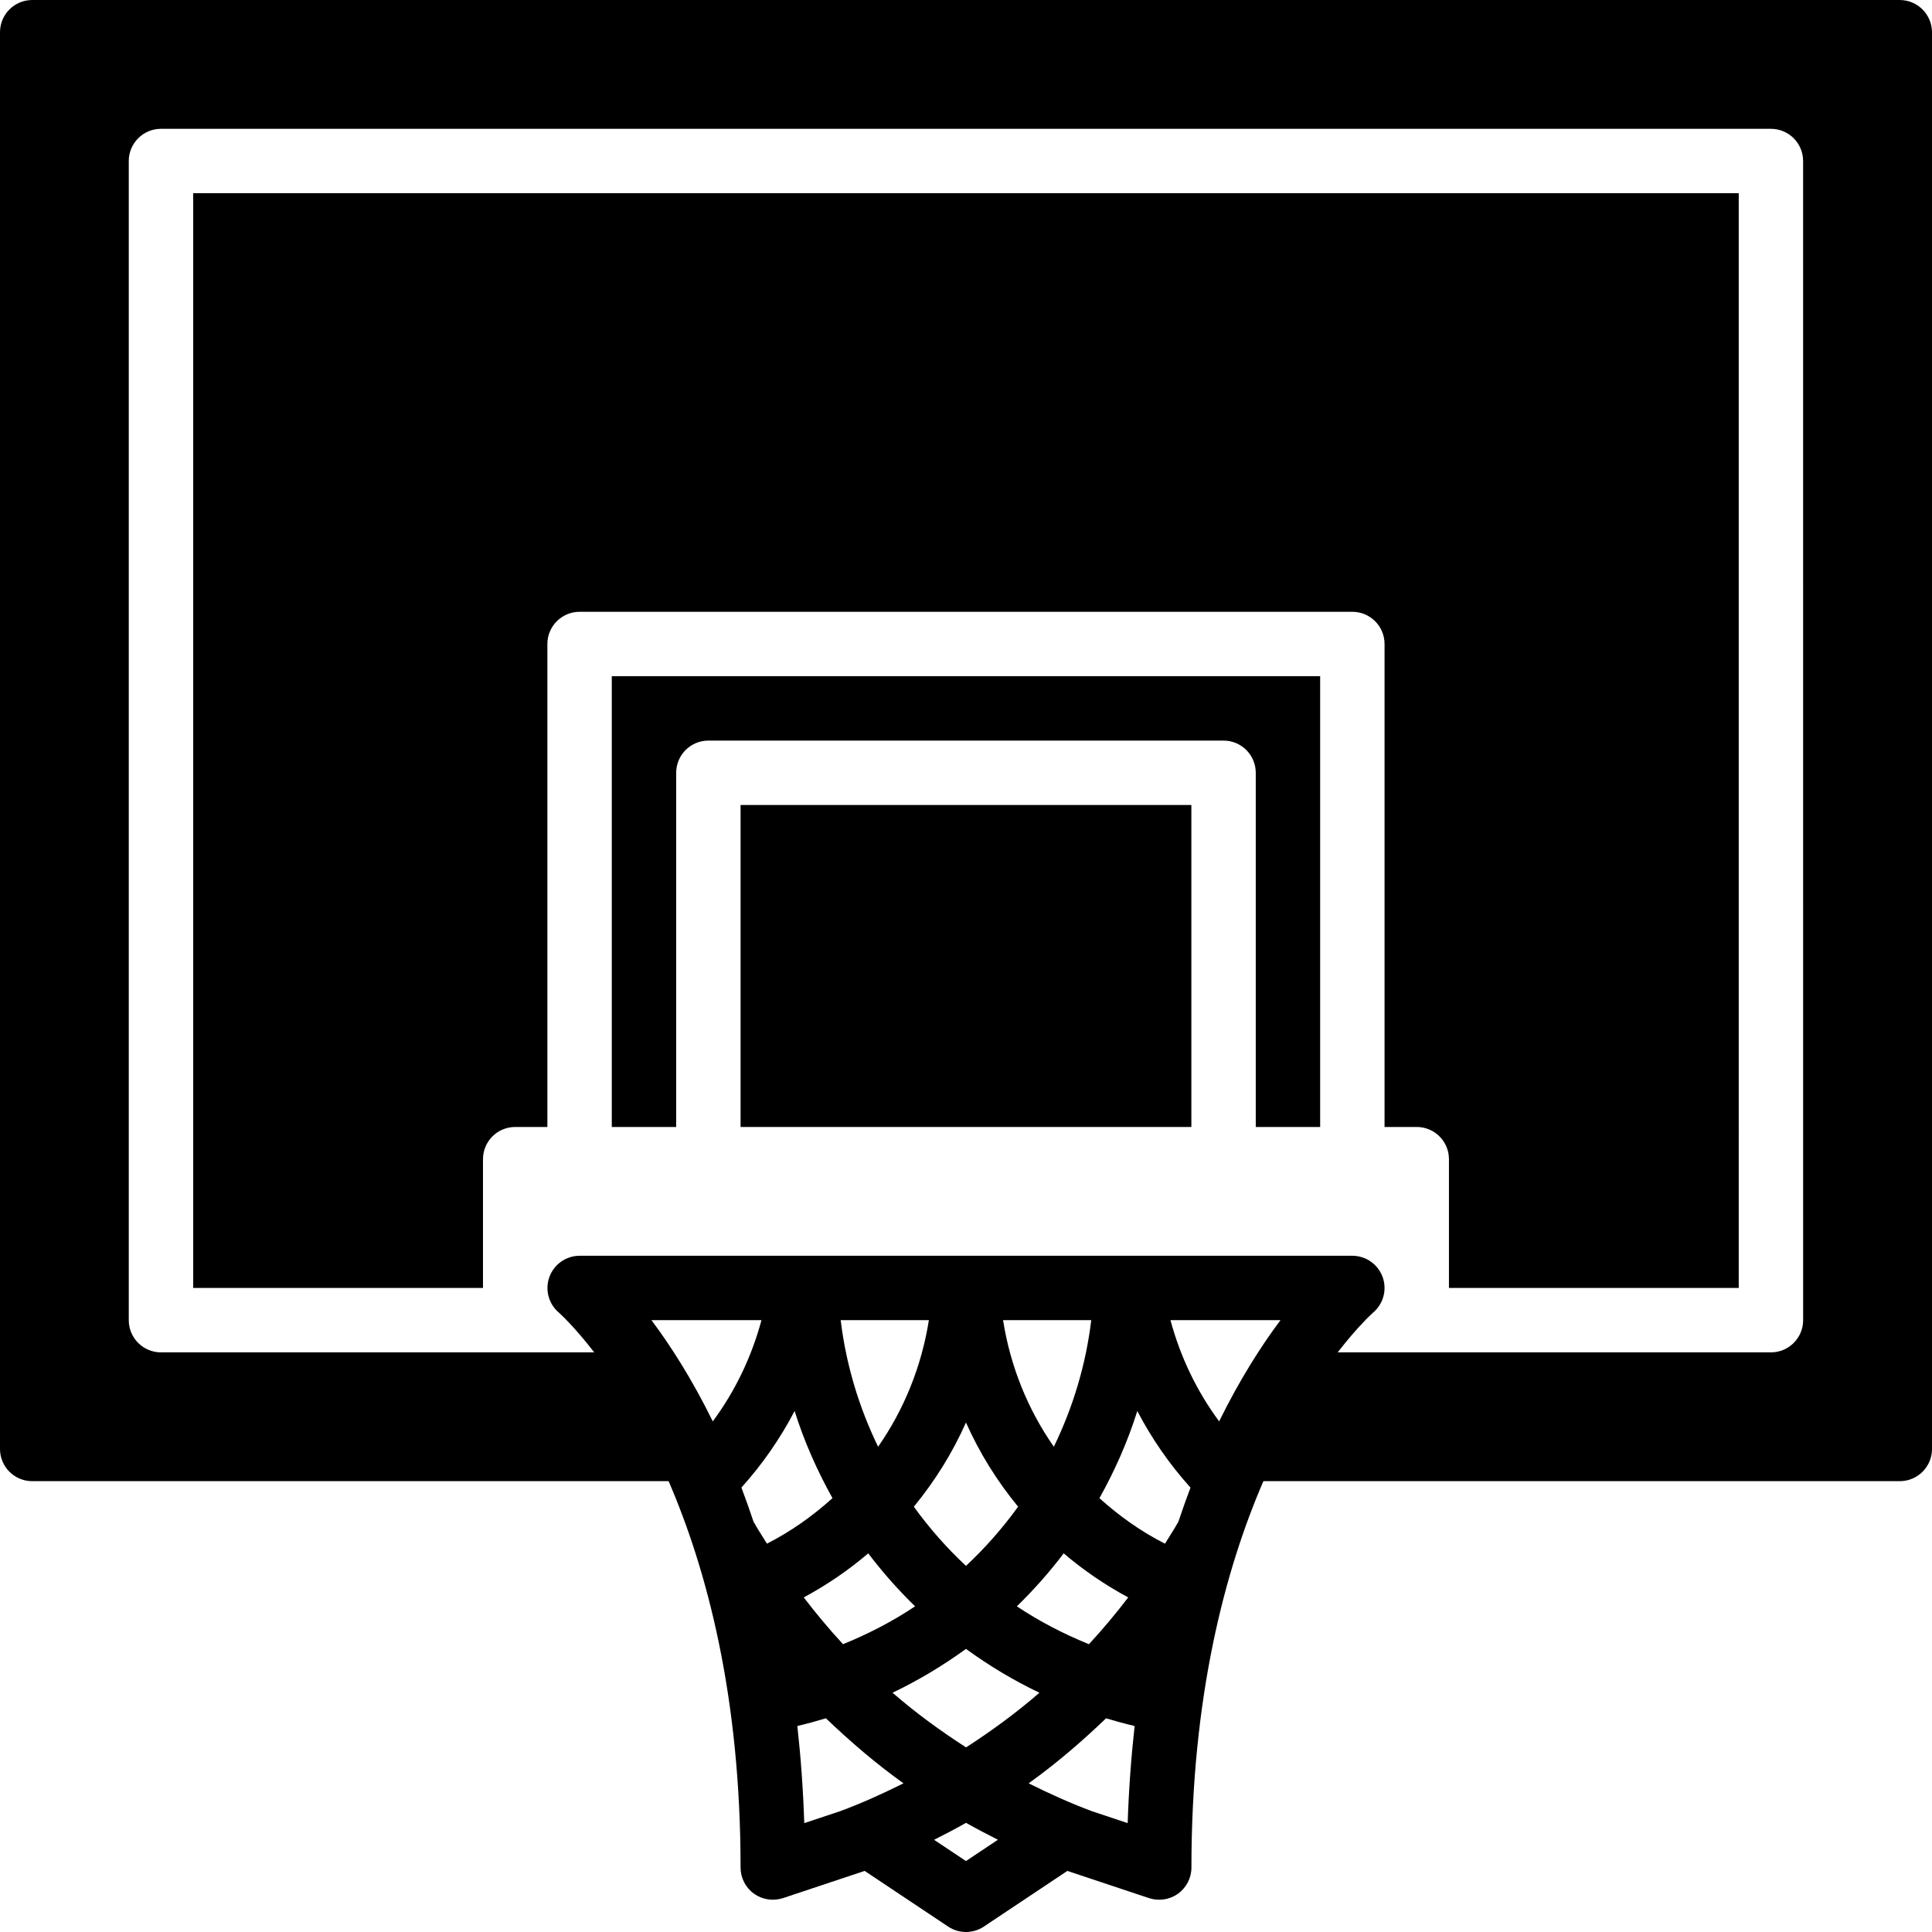 <?xml version="1.0" encoding="iso-8859-1"?>
<!-- Generator: Adobe Illustrator 19.0.0, SVG Export Plug-In . SVG Version: 6.00 Build 0)  -->
<svg version="1.1" id="Capa_1" xmlns="http://www.w3.org/2000/svg" xmlns:xlink="http://www.w3.org/1999/xlink" x="0px" y="0px"
	 viewBox="0 0 512.017 512.017" style="enable-background:new 0 0 512.017 512.017;" xml:space="preserve">
<g>
	<g>
		<rect x="196.267" y="213.338" width="119.467" height="85.333"/>
	</g>
</g>
<g>
	<g>
		<path d="M162.133,179.204v119.467H179.2v-93.867c0-4.71,3.823-8.533,8.533-8.533h136.533c4.71,0,8.533,3.823,8.533,8.533v93.867
			h17.067V179.204H162.133z"/>
	</g>
</g>
<g>
	<g>
		<path d="M503.467,0.004H8.533C3.823,0.004,0,3.827,0,8.538v375.467c0,4.71,3.823,8.533,8.533,8.533h168.661
			c10.155,23.501,19.072,57.011,19.072,102.4c0,2.739,1.314,5.316,3.55,6.921c2.227,1.604,5.077,2.022,7.689,1.178l21.641-7.211
			l22.127,14.754c1.434,0.956,3.081,1.434,4.736,1.434c1.656,0,3.302-0.478,4.736-1.434l22.127-14.754l21.641,7.211
			c2.594,0.845,5.461,0.435,7.689-1.178c2.227-1.604,3.55-4.181,3.55-6.921c0-45.389,8.917-78.899,19.072-102.4h168.661
			c4.71,0,8.533-3.823,8.533-8.533V8.538C512,3.827,508.177,0.004,503.467,0.004z M188.902,376.691
			c-5.581-11.358-11.315-20.241-16.256-26.82h29.158C199.185,359.59,194.859,368.644,188.902,376.691z M203.255,409.101
			c-1.186-1.937-2.449-3.831-3.558-5.828c-1.041-3.132-2.116-6.144-3.208-9.037c5.538-6.153,10.283-12.971,14.097-20.301
			c2.534,8.09,5.965,15.787,10.035,23.1C215.416,401.737,209.656,405.841,203.255,409.101z M269.483,425.707
			c4.489-4.361,8.636-9.054,12.416-14.037c5.222,4.446,10.94,8.363,17.101,11.674c-3.285,4.301-6.75,8.448-10.411,12.399
			C281.856,433.011,275.439,429.683,269.483,425.707z M275.465,448.61c-6.101,5.308-12.638,10.078-19.439,14.481
			c-6.827-4.403-13.38-9.173-19.482-14.49c6.878-3.285,13.363-7.185,19.456-11.614C262.093,441.425,268.587,445.325,275.465,448.61z
			 M279.287,383.415c-6.886-9.865-11.52-21.274-13.457-33.544h23.373C287.77,361.732,284.339,373.022,279.287,383.415z
			 M269.815,399.305c-4.096,5.666-8.713,10.923-13.815,15.684c-5.103-4.762-9.728-10.018-13.816-15.684
			c5.564-6.775,10.24-14.251,13.816-22.315C259.576,385.054,264.252,392.529,269.815,399.305z M232.713,383.415
			c-5.043-10.402-8.482-21.683-9.916-33.544h23.373C244.224,362.15,239.59,373.551,232.713,383.415z M230.101,411.669
			c3.78,4.983,7.927,9.677,12.416,14.037c-5.948,3.977-12.365,7.305-19.098,10.035c-3.669-3.959-7.125-8.098-10.411-12.399
			C219.17,420.032,224.887,416.115,230.101,411.669z M222.754,479.962l-9.609,3.2c-0.299-9.054-0.93-17.621-1.835-25.745
			c2.56-0.589,5.077-1.289,7.569-2.039c6.468,6.178,13.261,12.023,20.565,17.237C234.01,475.328,228.471,477.837,222.754,479.962z
			 M256,493.214l-8.448-5.632c2.859-1.434,5.692-2.927,8.465-4.497c2.765,1.57,5.598,3.046,8.448,4.48L256,493.214z
			 M298.854,483.162l-9.395-3.132c-5.786-2.15-11.375-4.685-16.853-7.415c7.287-5.205,14.063-11.042,20.523-17.229
			c2.492,0.751,5.009,1.442,7.569,2.039C299.793,465.549,299.153,474.116,298.854,483.162z M312.294,403.281
			c-1.109,1.988-2.364,3.883-3.558,5.828c-6.4-3.26-12.16-7.373-17.365-12.066c4.079-7.305,7.501-15.01,10.035-23.1
			c3.814,7.322,8.559,14.148,14.097,20.301C314.411,397.137,313.344,400.149,312.294,403.281z M323.098,376.691
			c-5.956-8.047-10.283-17.101-12.902-26.82h29.158C334.421,356.45,328.678,365.333,323.098,376.691z M469.333,358.404H354.509
			c5.393-6.963,9.233-10.402,9.353-10.513c2.756-2.304,3.78-6.076,2.56-9.455c-1.229-3.379-4.437-5.632-8.021-5.632H153.6
			c-3.576,0-6.758,2.244-7.996,5.606c-1.237,3.362-0.222,7.142,2.5,9.455c0.137,0.111,3.985,3.558,9.378,10.539H42.658
			c-4.71,0-8.533-3.823-8.533-8.533v-307.2c0-4.71,3.823-8.533,8.533-8.533h426.667c4.71,0,8.533,3.823,8.533,8.533l0.009,307.2
			C477.867,354.581,474.044,358.404,469.333,358.404z"/>
	</g>
</g>
<g>
	<g>
		<path d="M51.2,51.204v290.133H128v-34.133c0-4.71,3.823-8.533,8.533-8.533h8.533v-128c0-4.71,3.823-8.533,8.533-8.533h204.8
			c4.71,0,8.533,3.823,8.533,8.533v128h8.533c4.71,0,8.533,3.823,8.533,8.533v34.133h76.8V51.204H51.2z"/>
	</g>
</g>
<g>
</g>
<g>
</g>
<g>
</g>
<g>
</g>
<g>
</g>
<g>
</g>
<g>
</g>
<g>
</g>
<g>
</g>
<g>
</g>
<g>
</g>
<g>
</g>
<g>
</g>
<g>
</g>
<g>
</g>
</svg>
